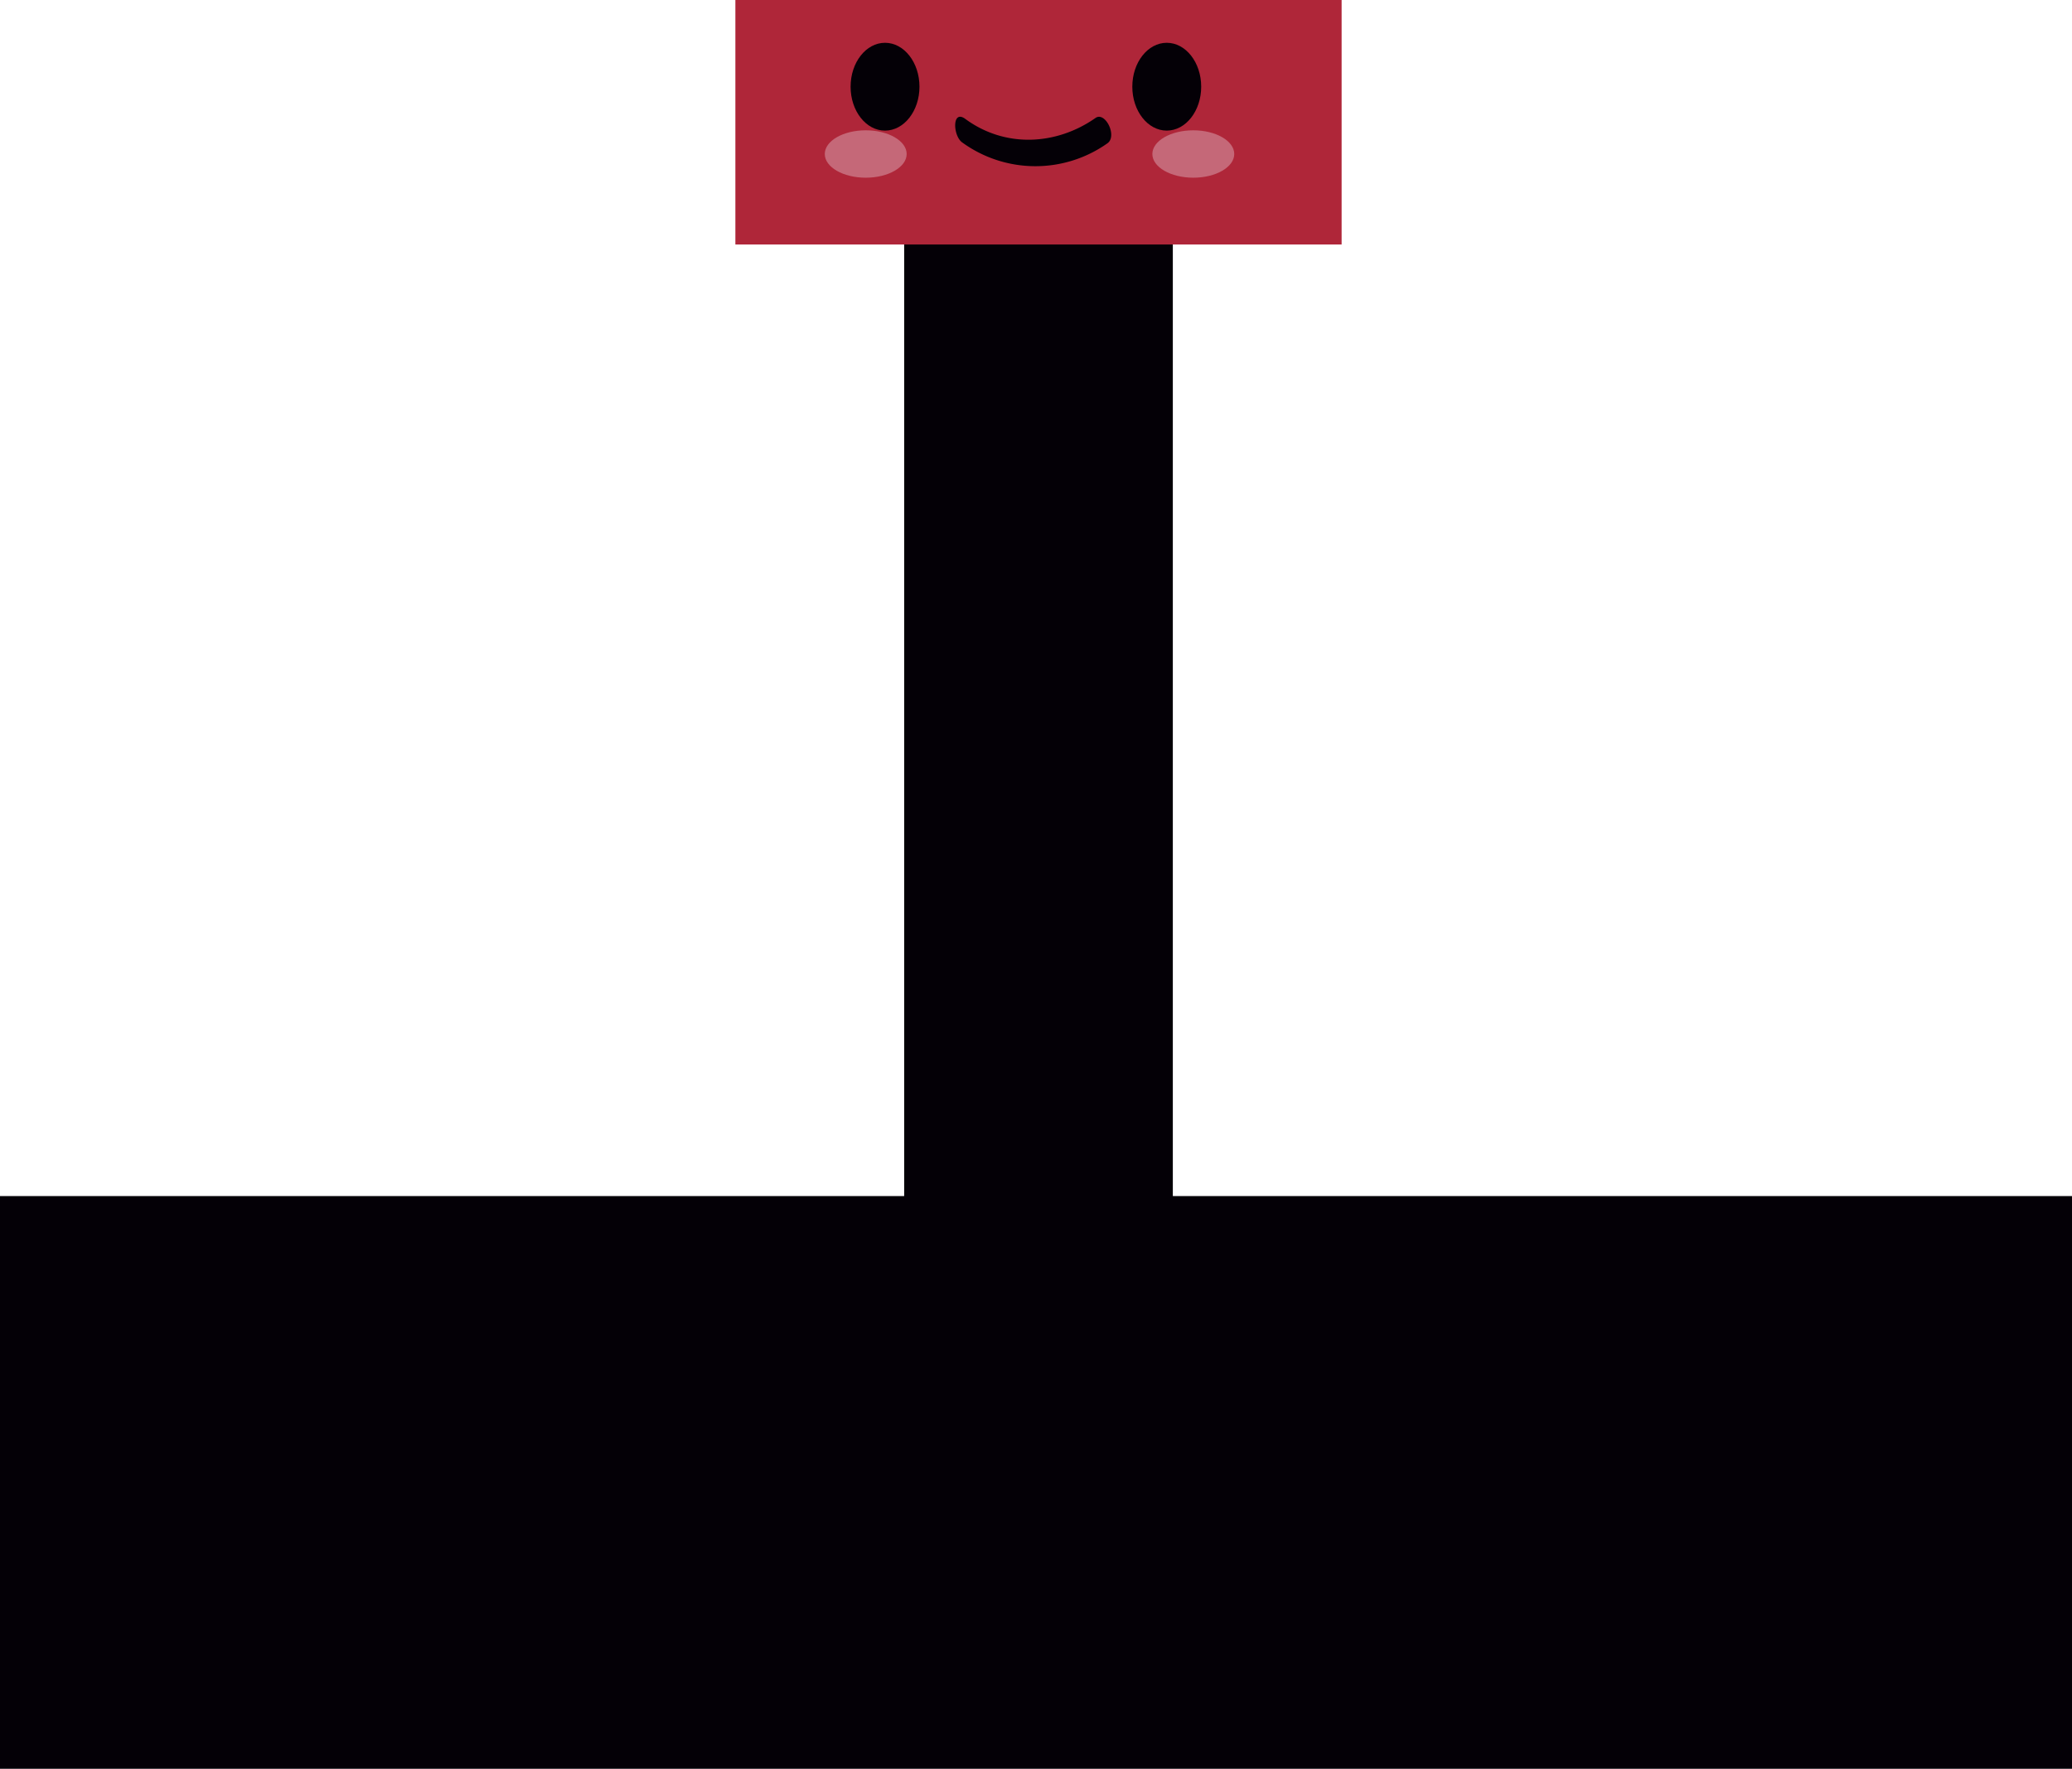 <svg xmlns="http://www.w3.org/2000/svg" viewBox="0 0 480.71 410.48"><defs><style>.cls-1{fill:#040006;}.cls-2{fill:#af2639;}.cls-3{fill:#c56878;}</style></defs><title>Alavanca_IDLE</title><g id="Camada_2" data-name="Camada 2"><g id="Camada_1-2" data-name="Camada 1"><g id="Alavanca_IDLE"><rect class="cls-1" y="277.57" width="480.71" height="132.91"/><rect class="cls-1" x="209.77" y="53.81" width="62.33" height="308.47"/><rect class="cls-2" x="170.61" width="140.65" height="56.74"/><ellipse class="cls-1" cx="205.33" cy="20.12" rx="7.99" ry="10.19"/><ellipse class="cls-1" cx="270.69" cy="20.12" rx="7.99" ry="10.19"/><path class="cls-1" d="M254.17,27.37c-9.12,6.39-21,7-30.21.23-3.11-2.29-2.9,3.86-.76,5.43a28.92,28.92,0,0,0,33.72.23c2.38-1.67-.51-7.46-2.75-5.89Z"/><ellipse class="cls-3" cx="276.85" cy="35.74" rx="9.5" ry="5.5"/><ellipse class="cls-3" cx="200.85" cy="35.74" rx="9.5" ry="5.5"/></g></g></g></svg>